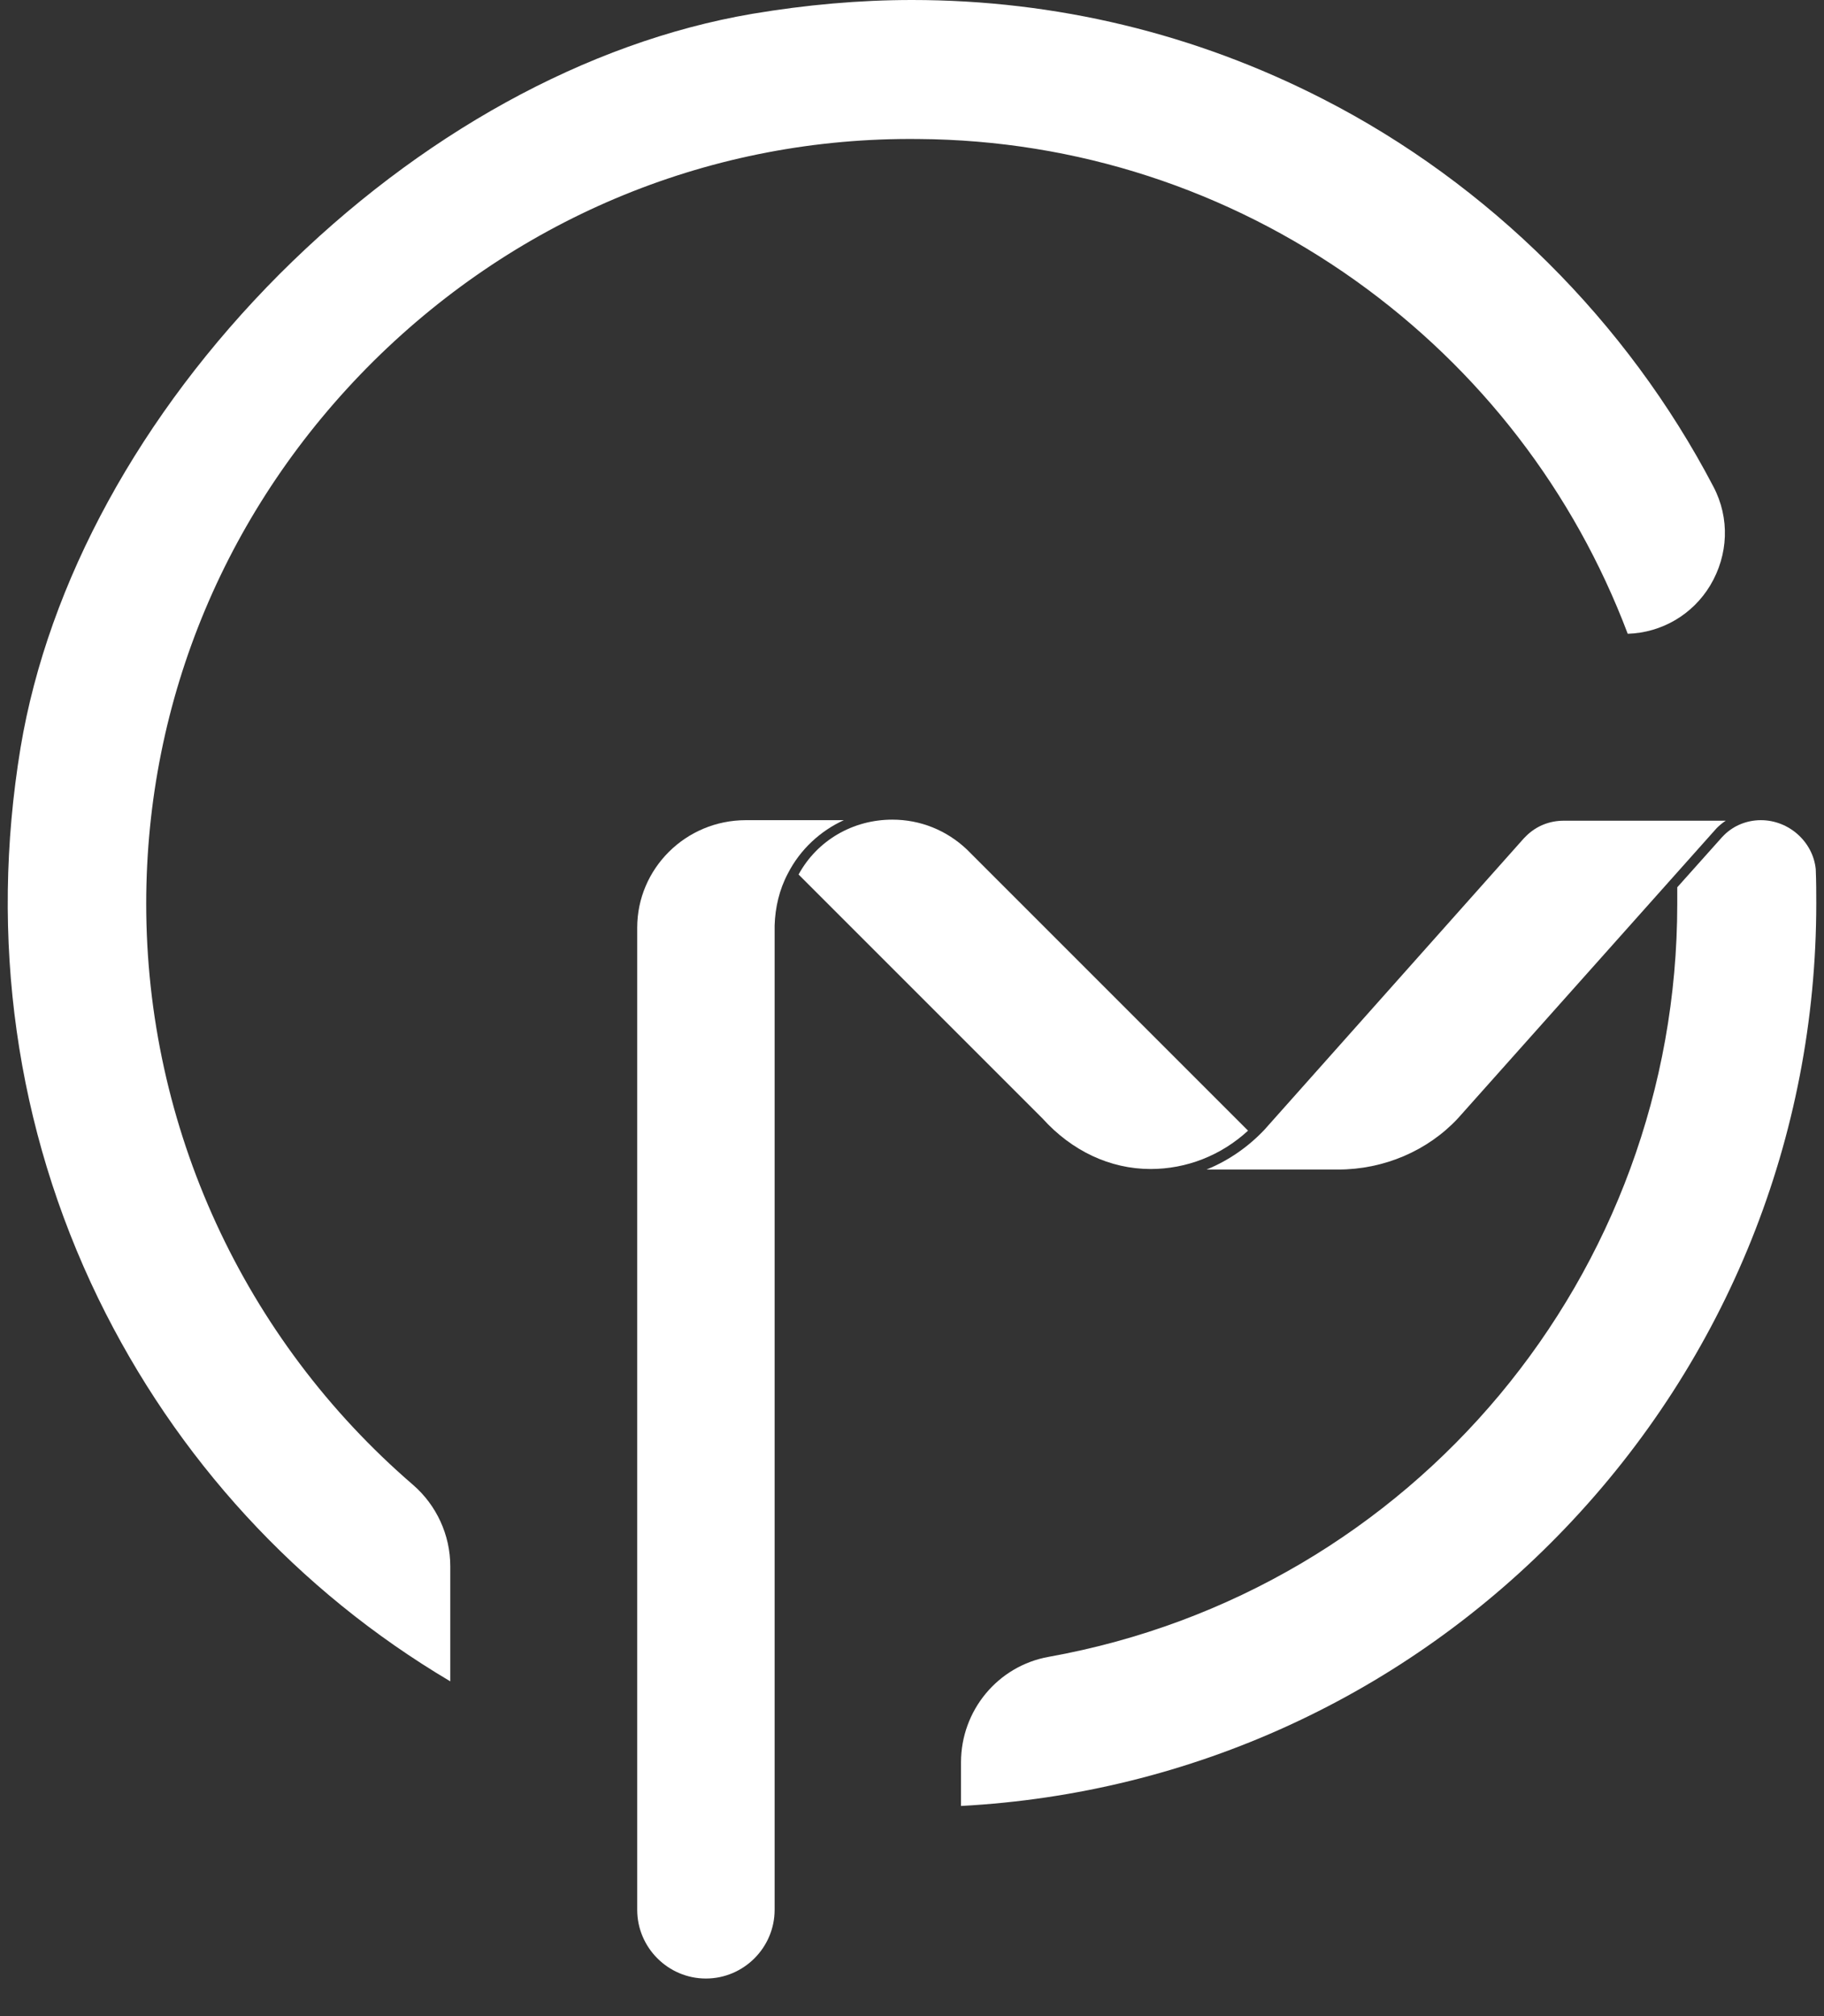 <svg width="38" height="42" viewBox="0 0 38 42" fill="none" xmlns="http://www.w3.org/2000/svg">
<rect x="0" y="0" width="38" height="42" fill="#333333" stroke="none"/>
<path d="M31.748 17.463L26.345 23.532C26.001 23.898 25.579 24.186 25.135 24.364H27.876C28.83 24.364 29.74 23.976 30.372 23.299L35.764 17.252C35.819 17.197 35.886 17.141 35.953 17.097H32.58C32.28 17.097 32.003 17.208 31.792 17.419L31.748 17.463Z" fill="white"/>
<path d="M13.275 19.327V39.785C13.275 40.573 13.919 41.217 14.706 41.217C15.494 41.217 16.138 40.573 16.138 39.785V19.327C16.138 19.316 16.138 19.305 16.138 19.294V19.282C16.149 18.905 16.237 18.528 16.415 18.195C16.67 17.696 17.092 17.308 17.58 17.086H15.539C14.285 17.086 13.275 18.095 13.275 19.327Z" fill="white"/>
<path d="M2.047 27.049C3.667 30.377 6.197 33.14 9.381 35.026V32.629C9.381 31.975 9.092 31.354 8.604 30.932C5.076 27.892 3.046 23.476 3.046 18.828C3.046 14.556 4.732 10.551 7.783 7.522C10.834 4.504 14.862 2.851 19.133 2.896C22.428 2.918 25.579 3.95 28.242 5.847C30.838 7.7 32.791 10.24 33.911 13.203C34.621 13.181 35.265 12.803 35.631 12.193C36.008 11.561 36.041 10.795 35.697 10.14C33.9 6.701 31.015 3.828 27.565 2.064C24.902 0.699 21.996 0 19 0C17.902 0 16.792 0.1 15.672 0.288C12.221 0.876 8.726 2.807 5.82 5.714C2.924 8.621 1.004 12.127 0.428 15.577C-0.227 19.549 0.328 23.51 2.047 27.049Z" fill="white"/>
<path d="M18.59 17.075C17.768 17.075 17.025 17.507 16.637 18.218L21.718 23.299C22.328 23.976 23.127 24.353 23.97 24.353C24.714 24.353 25.435 24.075 26.001 23.554L20.143 17.696C19.721 17.297 19.177 17.075 18.59 17.075Z" fill="white"/>
<path d="M36.685 17.086C36.396 17.086 36.119 17.197 35.919 17.396L35.875 17.441L34.943 18.484V18.828C34.943 26.549 29.44 33.151 21.851 34.515C20.786 34.704 20.021 35.636 20.021 36.712V37.622C24.814 37.367 29.285 35.314 32.613 31.831C35.975 28.314 37.839 23.687 37.839 18.817C37.839 18.606 37.839 18.373 37.828 18.106C37.772 17.541 37.273 17.086 36.685 17.086Z" fill="white"/>
</svg>
